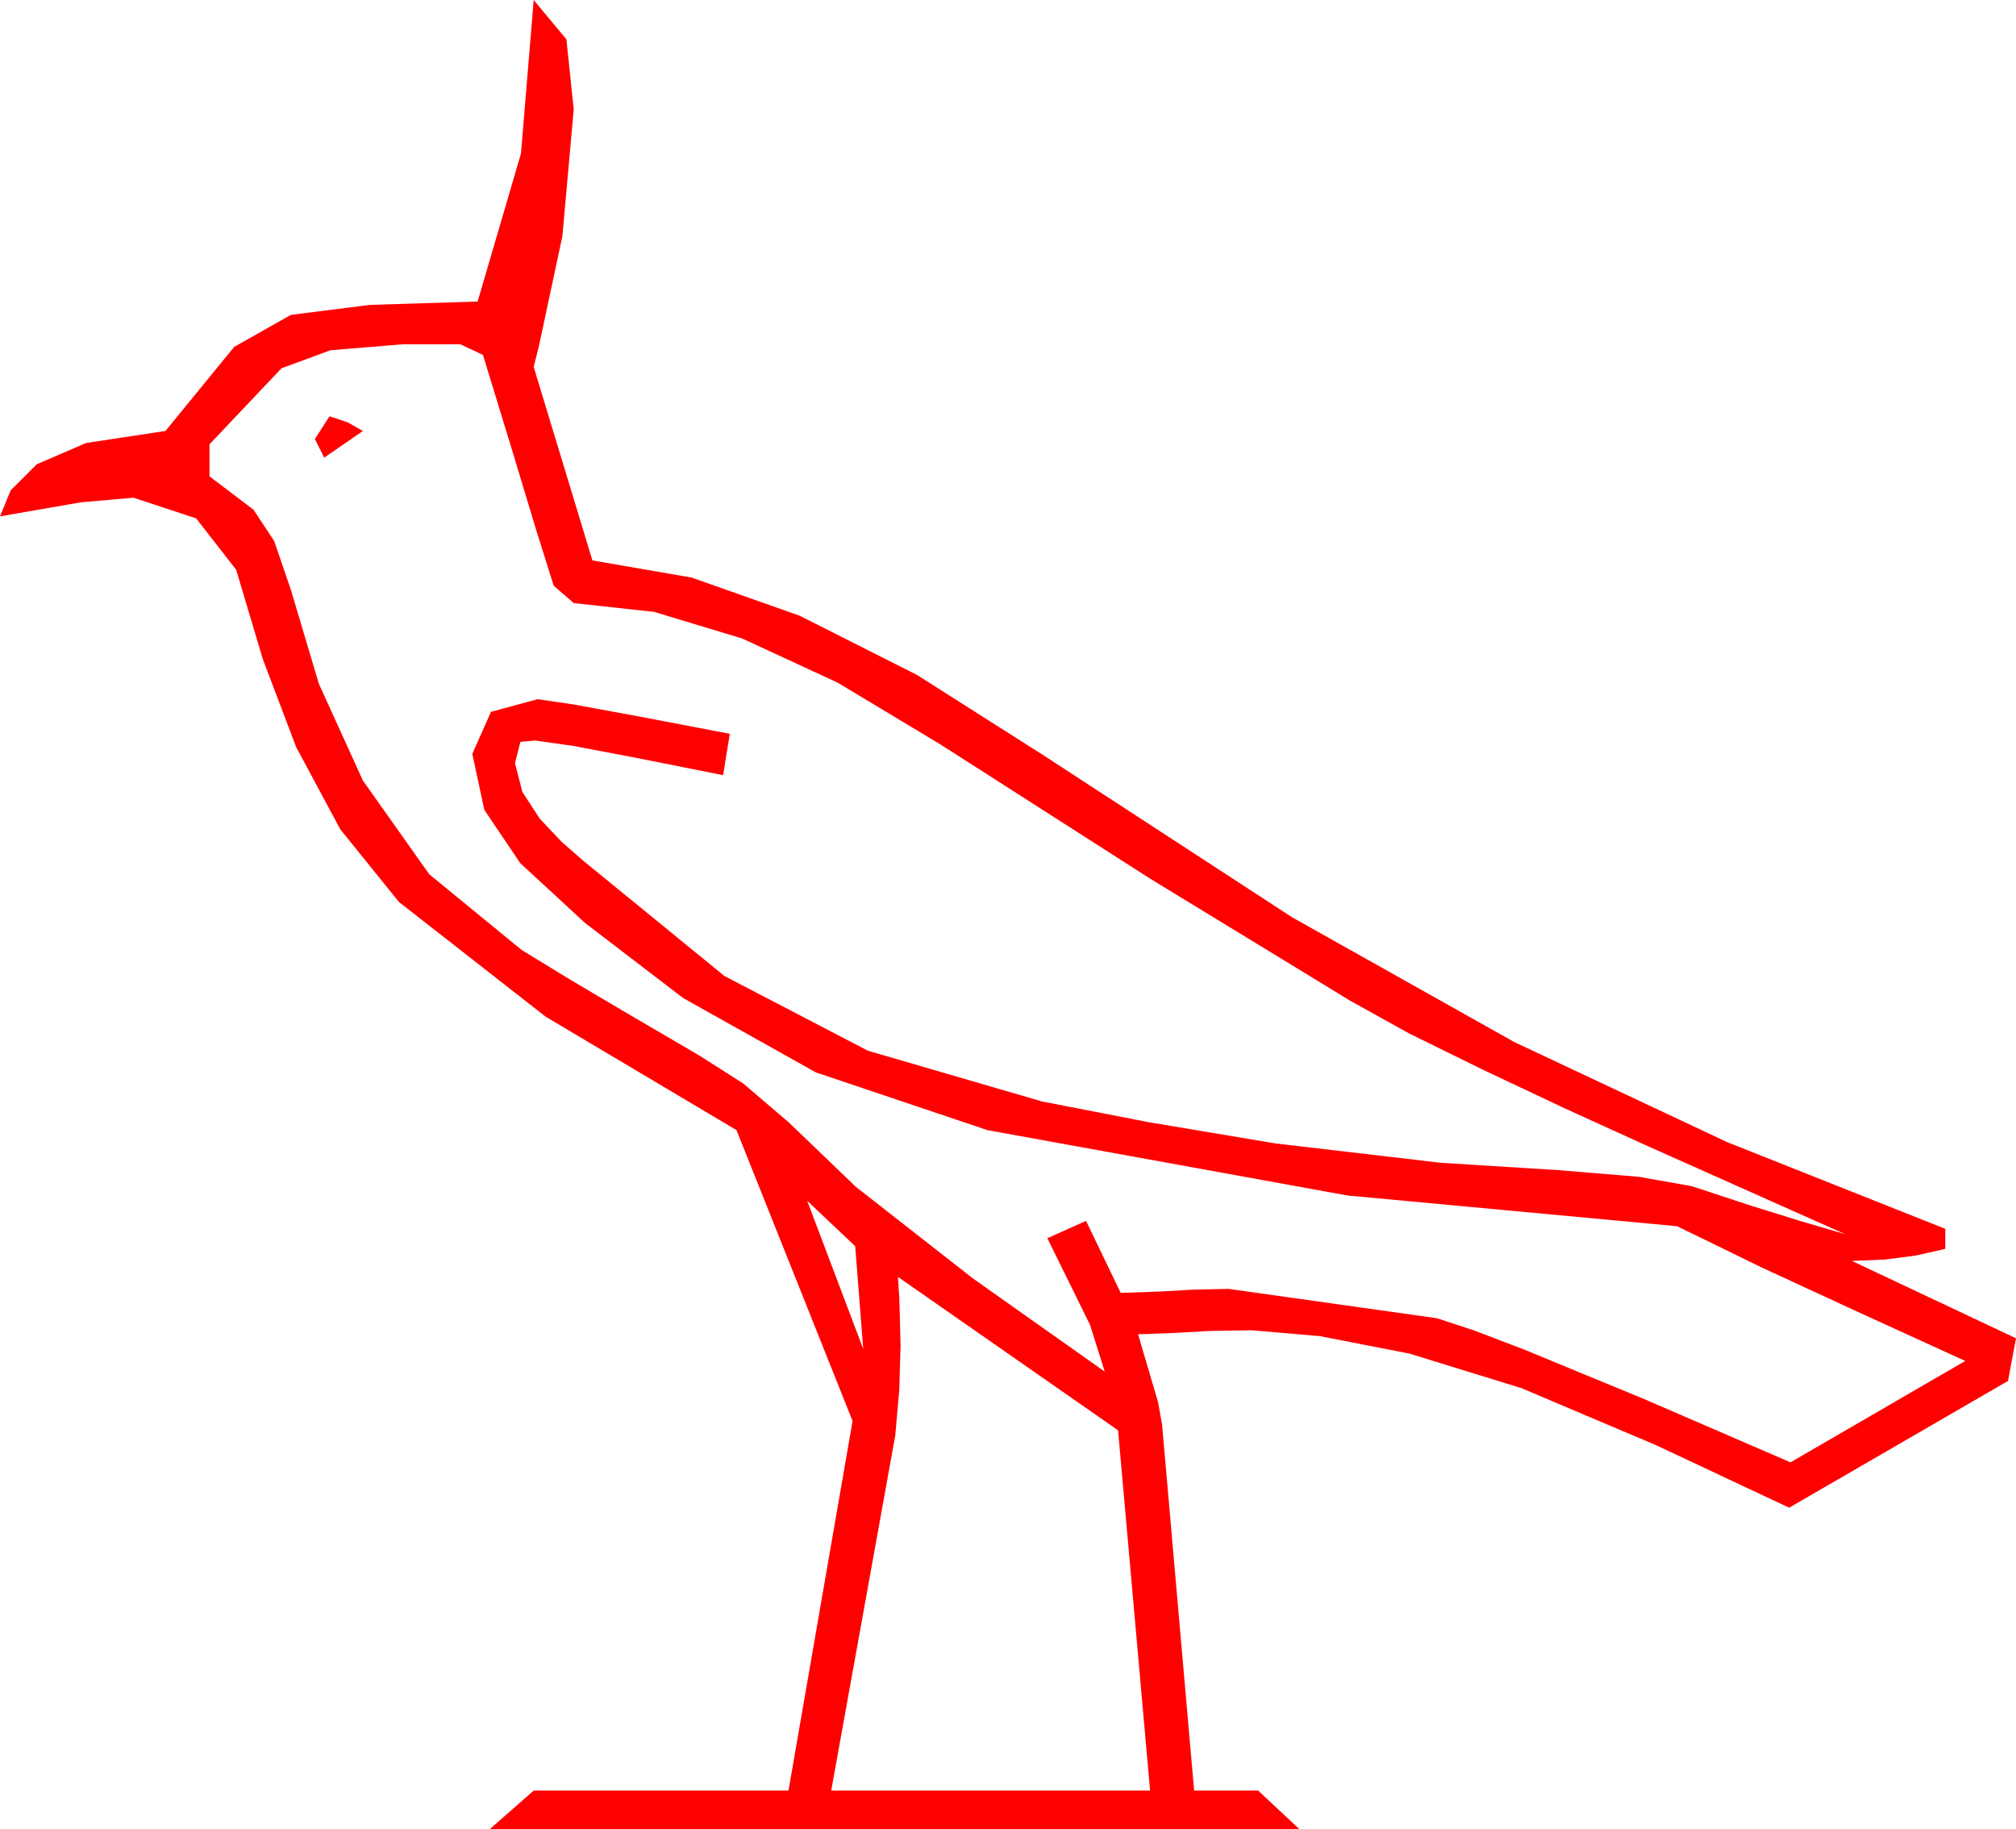 <?xml version="1.0" encoding="utf-8"?>
<!DOCTYPE svg PUBLIC "-//W3C//DTD SVG 1.1//EN" "http://www.w3.org/Graphics/SVG/1.1/DTD/svg11.dtd">
<svg width="44.268" height="40.166" xmlns="http://www.w3.org/2000/svg" xmlns:xlink="http://www.w3.org/1999/xlink" xmlns:xml="http://www.w3.org/XML/1998/namespace" version="1.1">
  <g>
    <g>
      <path style="fill:#FF0000;fill-opacity:1" d="M19.717,28.037L19.746,28.477 19.761,28.96 19.775,29.561 19.746,30.527 19.658,31.523 18.252,39.316 25.254,39.316 24.551,31.406 19.717,28.037z M17.725,26.367L18.955,29.619 18.779,27.363 17.725,26.367z M7.236,9.141L7.632,9.272 7.969,9.463 7.119,10.049 6.914,9.639 7.236,9.141z M8.848,7.559L7.258,7.69 6.182,8.086 4.6,9.756 4.6,10.459 5.566,11.191 6.021,11.88 6.387,12.949 7.002,15.015 7.969,17.139 9.426,19.197 11.455,20.859 12.51,21.504 13.799,22.266 15.352,23.174 16.318,23.789 17.314,24.639 18.794,26.06 21.357,28.066 24.258,30.117 23.936,29.092 22.998,27.188 23.848,26.807 24.609,28.389 25.459,28.359 26.235,28.315 26.982,28.301 31.553,28.945 32.358,29.209 33.472,29.634 34.746,30.161 36.064,30.703 39.316,32.109 43.154,29.883 40.781,28.799 38.687,27.832 36.826,26.924 29.59,26.25 21.68,24.814 17.915,23.547 15,21.914 12.847,20.266 11.426,18.955 10.635,17.783 10.371,16.553 10.781,15.63 11.807,15.352 12.598,15.469 14.033,15.732 16.025,16.113 15.879,17.021 13.975,16.641 12.583,16.377 11.748,16.26 11.426,16.289 11.309,16.758 11.47,17.388 11.851,17.974 12.334,18.486 12.803,18.896 15.908,21.431 19.058,23.071 22.881,24.185 25.232,24.642 28.008,25.107 31.641,25.532 34.219,25.693 35.991,25.84 37.148,26.045 38.438,26.47 39.521,26.807 40.518,27.1 36.182,25.166 34.38,24.346 32.578,23.496 30.938,22.69 29.648,21.973 25.254,19.292 20.654,16.348 18.393,14.989 16.296,14.019 14.365,13.436 12.598,13.242 12.158,12.861 11.763,11.602 11.25,9.902 10.605,7.793 10.107,7.559 8.848,7.559z M11.719,0L12.437,0.864 12.598,2.402 12.349,5.186 11.836,7.588 11.719,8.057 13.008,12.305 15.187,12.682 17.563,13.521 20.138,14.821 22.91,16.582 28.374,20.142 33.252,22.881 37.925,25.078 42.715,26.982 42.715,27.422 42.07,27.568 41.396,27.656 40.664,27.686 44.268,29.385 44.092,30.322 39.287,33.105 36.357,31.729 33.409,30.48 30.952,29.722 28.978,29.337 27.48,29.209 26.572,29.224 25.781,29.268 24.99,29.297 25.43,30.791 25.518,31.289 26.221,39.316 27.627,39.316 28.535,40.166 10.752,40.166 11.719,39.316 17.314,39.316 18.721,31.201 16.172,24.814 11.982,22.324 8.76,19.805 7.471,18.208 6.504,16.406 5.771,14.473 5.186,12.51 4.307,11.382 2.93,10.928 1.772,11.03 0,11.338 0.234,10.767 0.806,10.195 1.89,9.727 3.633,9.463 5.142,7.617 6.387,6.914 8.13,6.694 10.488,6.621 11.44,3.369 11.719,0z" />
    </g>
  </g>
</svg>